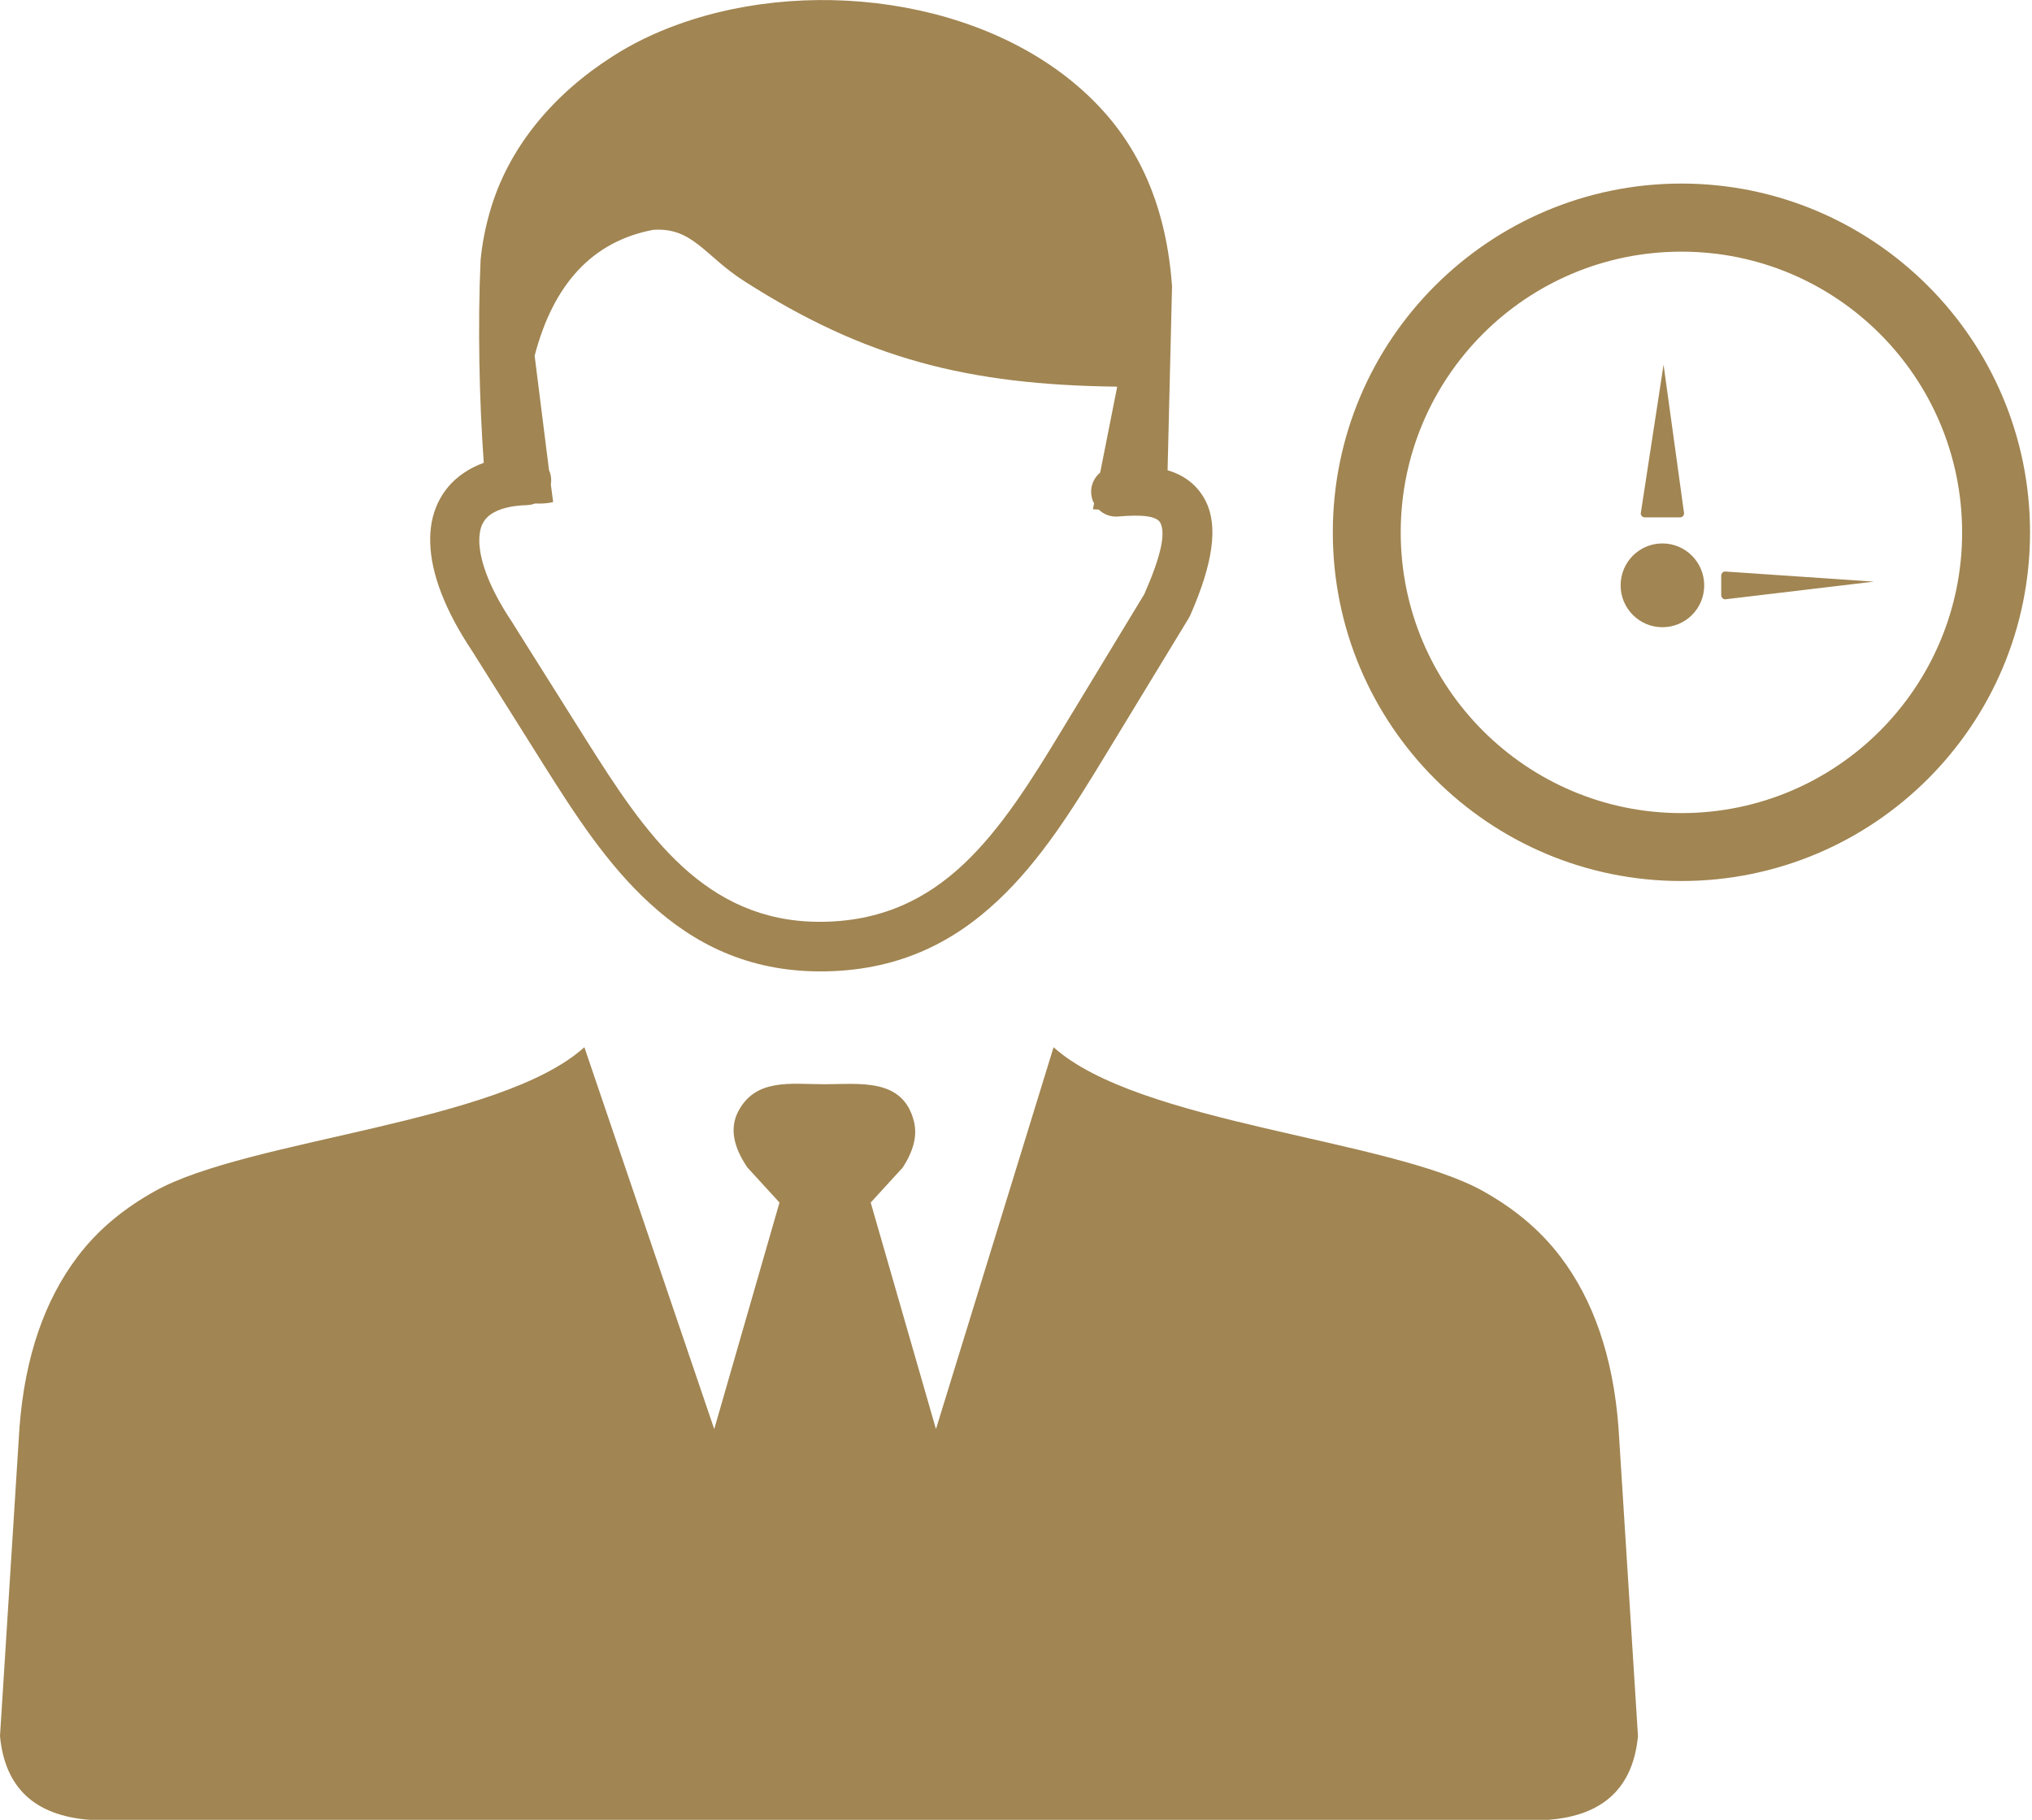 <svg width="67" height="60" viewBox="0 0 67 60" fill="none" xmlns="http://www.w3.org/2000/svg">
<path d="M55.44 6.052C58.611 6.052 61.487 7.344 63.568 9.425C65.649 11.505 66.935 14.382 66.935 17.552C66.935 20.728 65.649 23.599 63.568 25.68C61.487 27.761 58.611 29.047 55.44 29.047C52.264 29.047 49.394 27.761 47.312 25.68C45.231 23.599 43.946 20.723 43.946 17.552C43.946 14.382 45.231 11.505 47.312 9.425C49.394 7.344 52.27 6.052 55.44 6.052ZM17.645 16.599C17.841 16.61 18.037 16.599 18.239 16.555L18.162 15.967C18.173 15.918 18.173 15.864 18.173 15.809C18.168 15.7 18.146 15.591 18.102 15.499L17.628 11.729C17.939 10.536 18.418 9.604 19.05 8.923C19.709 8.21 20.543 7.768 21.534 7.578C22.847 7.485 23.239 8.444 24.552 9.277C28.54 11.827 31.912 12.688 36.837 12.748L36.276 15.58C36.074 15.749 35.954 16.005 35.981 16.288C35.992 16.403 36.025 16.506 36.074 16.599L36.036 16.79C36.101 16.795 36.161 16.795 36.227 16.801C36.39 16.959 36.624 17.051 36.869 17.029C37.67 16.959 38.15 17.013 38.264 17.247C38.438 17.601 38.275 18.353 37.73 19.59L35.044 24.019C34.048 25.664 33.034 27.309 31.76 28.502C30.545 29.641 29.047 30.398 27.004 30.392C25.119 30.387 23.692 29.657 22.515 28.584C21.278 27.456 20.282 25.909 19.323 24.389L16.931 20.587L16.92 20.565C16.196 19.492 15.825 18.566 15.803 17.863C15.798 17.64 15.831 17.443 15.902 17.285C15.967 17.149 16.065 17.035 16.196 16.948C16.457 16.773 16.849 16.67 17.372 16.654C17.476 16.648 17.563 16.632 17.645 16.599ZM19.268 34.527L23.55 47.117L25.702 39.648L24.645 38.493C24.171 37.801 24.067 37.191 24.329 36.668C24.901 35.535 26.083 35.747 27.189 35.747C28.349 35.747 29.777 35.529 30.136 36.978C30.256 37.463 30.104 37.97 29.766 38.493L28.709 39.648L30.861 47.117L34.739 34.527C37.534 37.044 45.814 37.55 48.892 39.267C49.867 39.811 50.745 40.503 51.453 41.435C52.526 42.851 53.185 44.703 53.365 47.057L54.008 57.238C53.85 58.9 52.907 59.858 51.05 60H27.211H2.958C1.1 59.858 0.158 58.9 0 57.238L0.643 47.057C0.823 44.709 1.482 42.856 2.555 41.435C3.263 40.498 4.14 39.811 5.115 39.267C8.199 37.55 16.474 37.044 19.268 34.527ZM38.498 15.504L38.645 9.441C38.466 6.919 37.632 5.012 36.303 3.579C33.04 0.049 26.949 -0.855 22.357 0.806C21.583 1.084 20.848 1.438 20.183 1.869C18.288 3.078 16.751 4.838 16.141 7.022C15.994 7.54 15.896 8.057 15.847 8.569C15.749 10.694 15.803 13.222 15.951 15.259C15.711 15.346 15.493 15.455 15.302 15.586C14.91 15.847 14.621 16.19 14.431 16.599C14.251 16.986 14.169 17.427 14.186 17.906C14.213 18.909 14.676 20.129 15.564 21.458L17.955 25.261C18.969 26.868 20.031 28.513 21.431 29.788C22.885 31.122 24.667 32.021 27.026 32.027C29.553 32.032 31.4 31.101 32.898 29.695C34.336 28.349 35.41 26.606 36.466 24.869L39.196 20.38C39.212 20.347 39.228 20.32 39.245 20.287C40.007 18.555 40.165 17.34 39.757 16.523C39.49 16.005 39.07 15.673 38.498 15.504ZM56.753 19.622V18.974C56.753 18.903 56.813 18.838 56.884 18.843L61.787 19.176L56.884 19.759C56.813 19.764 56.753 19.693 56.753 19.622ZM54.814 17.917C55.577 17.917 56.192 18.538 56.192 19.301C56.192 20.064 55.577 20.679 54.814 20.679C54.051 20.679 53.436 20.058 53.436 19.301C53.436 18.533 54.051 17.917 54.814 17.917ZM54.231 17.057H55.397C55.468 17.057 55.528 16.997 55.528 16.926L54.852 12.023L54.1 16.926C54.1 16.997 54.16 17.057 54.231 17.057ZM61.983 11.004C60.31 9.332 58.001 8.297 55.44 8.297C52.885 8.297 50.57 9.332 48.898 11.004C47.225 12.677 46.185 14.992 46.185 17.552C46.185 20.107 47.22 22.417 48.898 24.095C50.57 25.767 52.885 26.808 55.44 26.808C57.995 26.808 60.31 25.773 61.983 24.1C63.655 22.428 64.696 20.113 64.696 17.558C64.696 14.997 63.661 12.682 61.983 11.004Z" fill="#A18552"/>
</svg>
